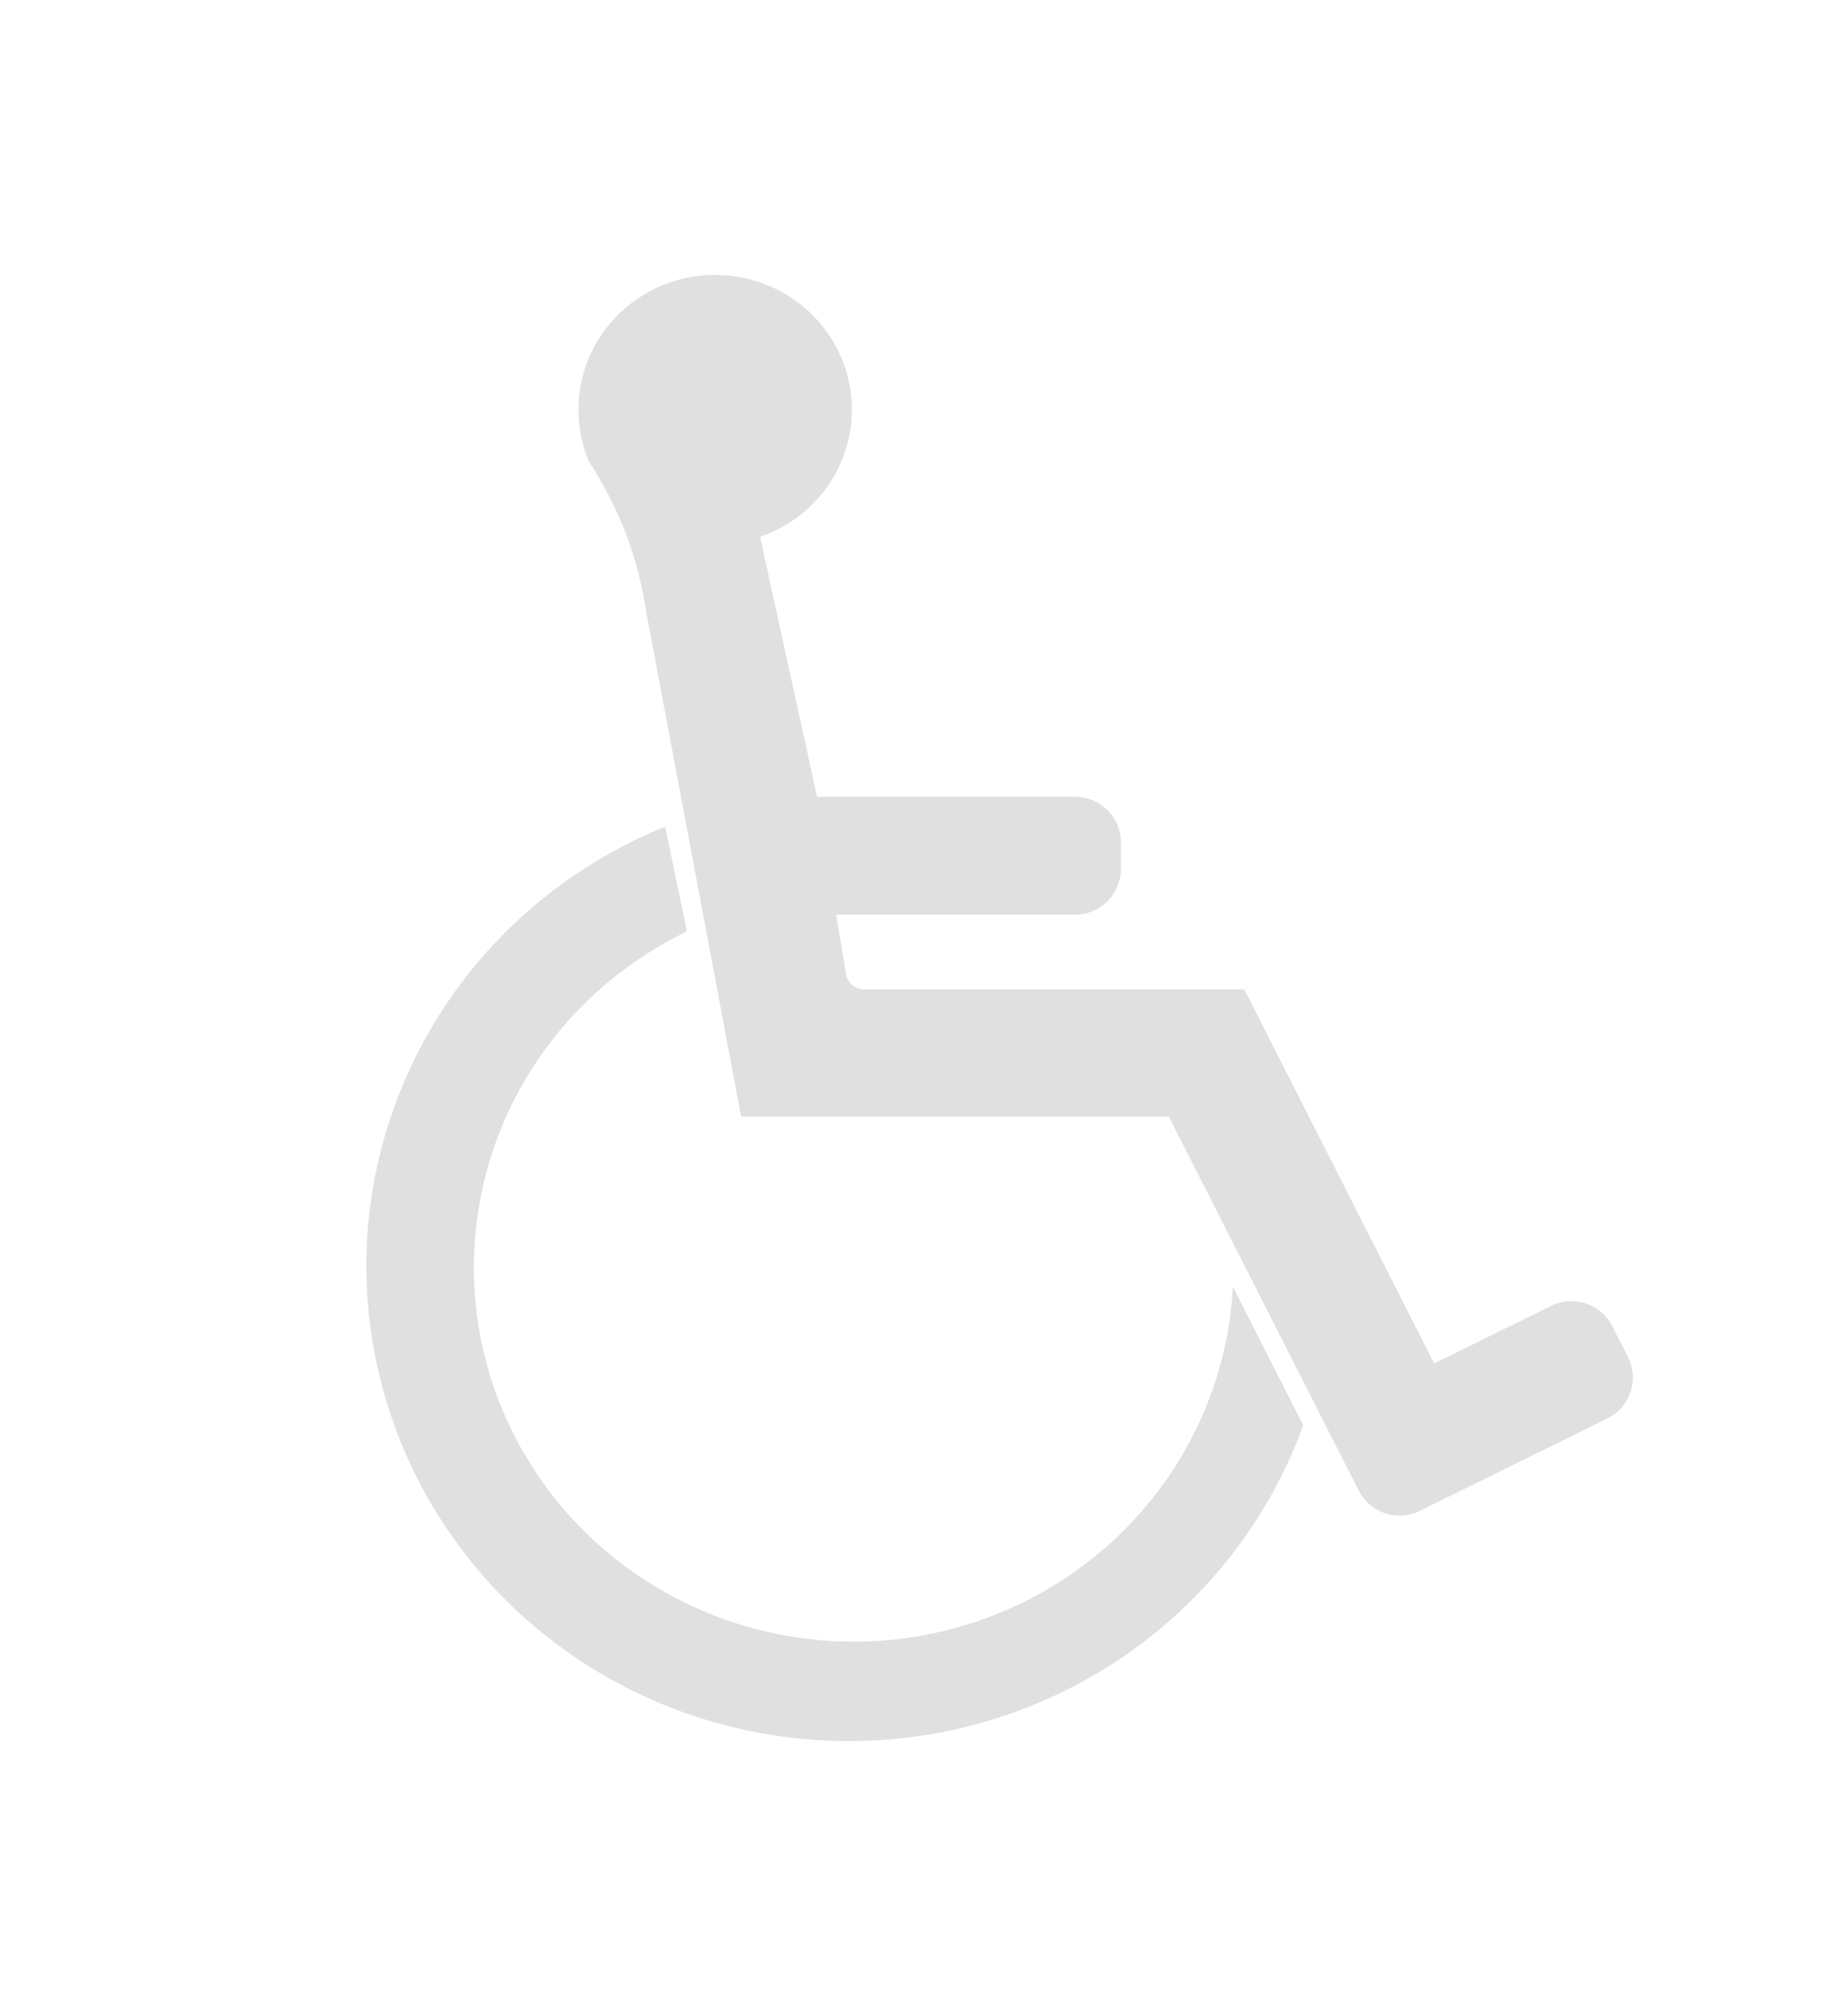 <svg width="20" height="22" viewBox="0 0 20 22" fill="none" xmlns="http://www.w3.org/2000/svg">
<path d="M8.091 12.185L7.054 6.674C6.969 6.092 6.756 5.535 6.432 5.041C6.316 4.77 6.285 4.47 6.344 4.181C6.402 3.892 6.548 3.627 6.762 3.421C6.975 3.214 7.247 3.076 7.542 3.023C7.836 2.971 8.14 3.007 8.413 3.127C8.687 3.246 8.918 3.444 9.075 3.695C9.233 3.945 9.311 4.236 9.299 4.531C9.286 4.825 9.184 5.109 9.006 5.346C8.827 5.582 8.581 5.761 8.298 5.858L8.92 8.695H11.737C12.013 8.695 12.237 8.919 12.237 9.195V9.481C12.237 9.757 12.013 9.981 11.737 9.981H9.127L9.231 10.593C9.231 10.647 9.253 10.699 9.291 10.737C9.33 10.776 9.383 10.797 9.438 10.797H13.584L15.657 14.879L16.935 14.25C17.181 14.13 17.478 14.229 17.602 14.473L17.771 14.806C17.897 15.054 17.796 15.358 17.546 15.481L15.499 16.488C15.254 16.609 14.957 16.51 14.833 16.266L12.76 12.185H8.091ZM7.261 9.021C6.45 9.35 5.734 9.874 5.18 10.544C4.627 11.215 4.252 12.011 4.09 12.861C3.928 13.71 3.985 14.586 4.255 15.408C4.524 16.231 4.999 16.974 5.634 17.57C6.27 18.166 7.047 18.596 7.894 18.821C8.742 19.046 9.633 19.059 10.487 18.859C11.341 18.658 12.13 18.251 12.783 17.674C13.437 17.096 13.933 16.367 14.227 15.553L13.46 14.043C13.422 14.761 13.192 15.457 12.793 16.061C12.395 16.663 11.841 17.152 11.188 17.477C10.536 17.801 9.808 17.95 9.078 17.908C8.348 17.866 7.643 17.635 7.033 17.238C6.423 16.841 5.931 16.293 5.606 15.649C5.281 15.004 5.134 14.286 5.182 13.568C5.229 12.85 5.468 12.157 5.875 11.559C6.282 10.961 6.843 10.48 7.5 10.164L7.261 9.021Z" fill="#E0E0E0"/>
</svg>
